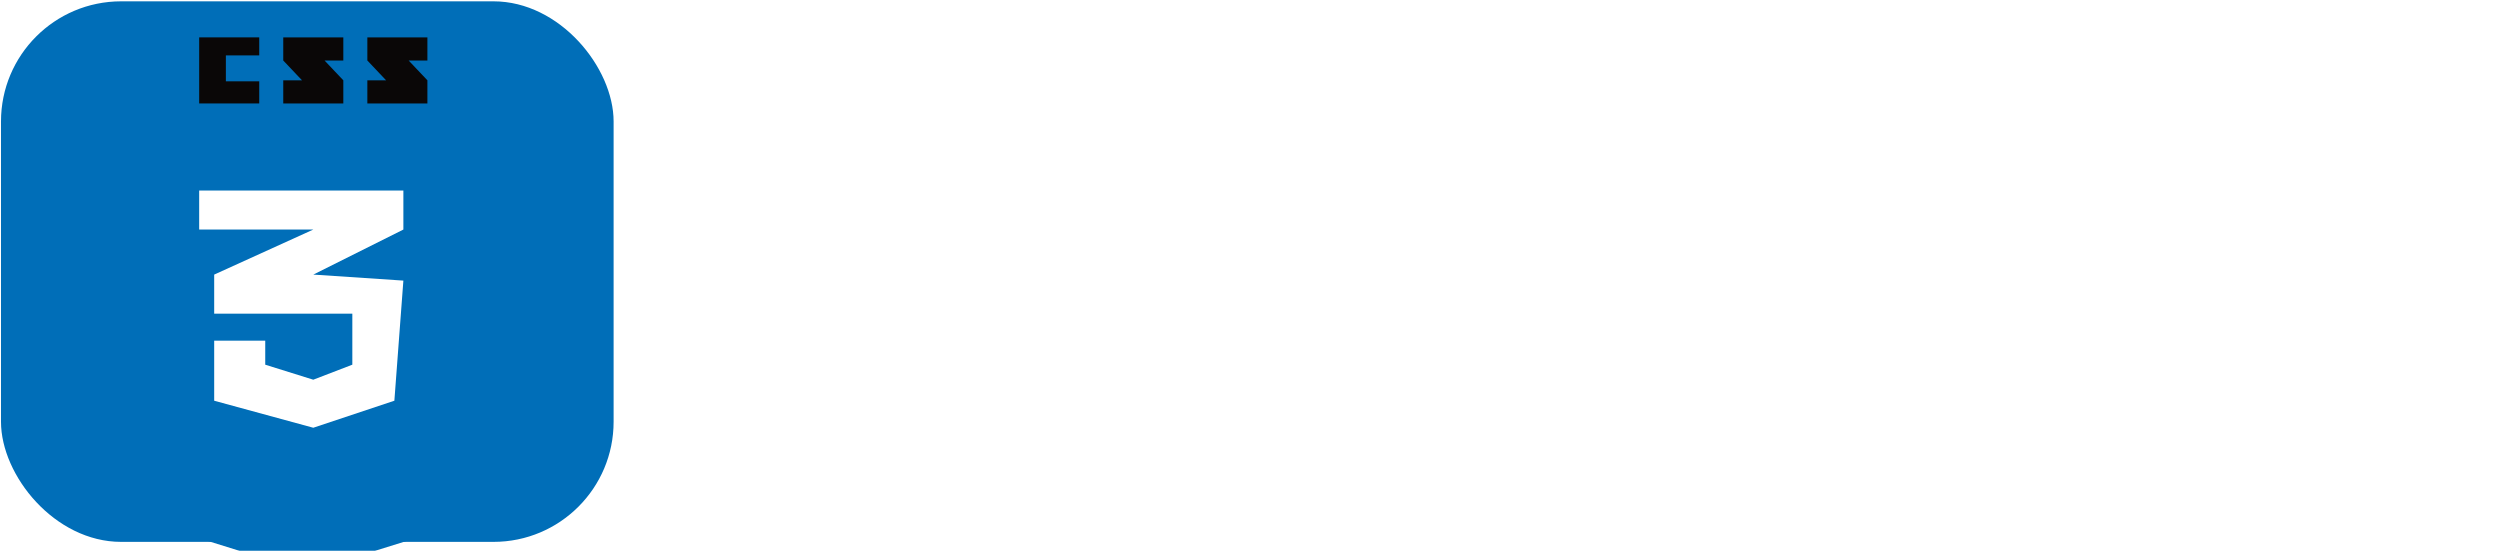 <svg width="354" height="78" viewBox="0 0 354 78" fill="none" xmlns="http://www.w3.org/2000/svg">
<rect x="0.141" y="0.188" width="86.746" height="76.541" rx="17.009" fill="#006EB8"/>
<g filter="url(#filter0_ddd_2121_14212)">
<path d="M66.044 17.625H18.844L24.372 64.825L43.507 70.778L62.642 64.825L66.044 17.625Z" fill="#006EB8"/>
</g>
<path d="M28.203 32.505V26.977H57.118V32.505L44.362 38.883L57.118 39.733L55.843 56.742L44.362 60.569L30.329 56.742V48.238H37.558V51.64L44.362 53.766L49.89 51.64V44.411H30.329V38.883L44.362 32.505H28.203Z" fill="white"/>
<path d="M28.203 14.648V5.293H36.708V7.844H31.983V11.515H36.708V14.648H28.203Z" fill="#0A0707"/>
<path d="M48.614 5.293H40.109V8.567L42.767 11.374H40.109V14.648H48.614V11.374L45.956 8.567H48.614V5.293Z" fill="#0A0707"/>
<path d="M60.52 5.293H52.016V8.567L54.673 11.374H52.016V14.648H60.52V11.374L57.862 8.567H60.52V5.293Z" fill="#0A0707"/>
<path d="M101.683 49.945C101.683 47.609 102.204 45.523 103.248 43.686C104.314 41.826 105.754 40.386 107.568 39.366C109.405 38.322 111.457 37.801 113.725 37.801C116.379 37.801 118.703 38.481 120.699 39.842C122.695 41.203 124.089 43.085 124.883 45.489H119.406C118.862 44.355 118.091 43.505 117.093 42.938C116.118 42.37 114.984 42.087 113.691 42.087C112.308 42.087 111.072 42.416 109.983 43.074C108.917 43.709 108.078 44.616 107.466 45.795C106.876 46.974 106.581 48.358 106.581 49.945C106.581 51.51 106.876 52.894 107.466 54.095C108.078 55.275 108.917 56.193 109.983 56.851C111.072 57.486 112.308 57.803 113.691 57.803C114.984 57.803 116.118 57.52 117.093 56.953C118.091 56.363 118.862 55.502 119.406 54.368H124.883C124.089 56.794 122.695 58.688 120.699 60.049C118.726 61.387 116.401 62.056 113.725 62.056C111.457 62.056 109.405 61.545 107.568 60.525C105.754 59.482 104.314 58.041 103.248 56.205C102.204 54.368 101.683 52.281 101.683 49.945ZM137.149 62.09C135.494 62.09 133.997 61.806 132.659 61.239C131.344 60.672 130.3 59.856 129.529 58.79C128.758 57.724 128.361 56.465 128.339 55.014H133.441C133.509 55.989 133.85 56.76 134.462 57.327C135.097 57.894 135.959 58.178 137.047 58.178C138.159 58.178 139.032 57.917 139.667 57.395C140.302 56.851 140.619 56.148 140.619 55.286C140.619 54.583 140.404 54.005 139.973 53.551C139.542 53.098 138.998 52.746 138.34 52.497C137.705 52.224 136.821 51.93 135.687 51.612C134.144 51.158 132.886 50.716 131.911 50.285C130.958 49.832 130.13 49.163 129.427 48.278C128.747 47.371 128.407 46.169 128.407 44.672C128.407 43.266 128.758 42.042 129.461 40.998C130.164 39.955 131.151 39.161 132.421 38.617C133.691 38.05 135.142 37.767 136.775 37.767C139.224 37.767 141.209 38.368 142.728 39.57C144.271 40.749 145.121 42.404 145.28 44.536H140.041C139.996 43.72 139.644 43.051 138.986 42.529C138.351 41.985 137.501 41.713 136.435 41.713C135.505 41.713 134.757 41.951 134.19 42.427C133.646 42.904 133.373 43.595 133.373 44.502C133.373 45.137 133.577 45.67 133.986 46.101C134.417 46.509 134.938 46.85 135.551 47.122C136.186 47.371 137.07 47.666 138.204 48.006C139.746 48.46 141.005 48.913 141.98 49.367C142.955 49.821 143.794 50.501 144.497 51.408C145.2 52.315 145.552 53.506 145.552 54.98C145.552 56.25 145.223 57.429 144.565 58.518C143.908 59.606 142.944 60.48 141.674 61.137C140.404 61.772 138.896 62.09 137.149 62.09ZM157.879 62.09C156.224 62.09 154.727 61.806 153.389 61.239C152.073 60.672 151.03 59.856 150.259 58.79C149.488 57.724 149.091 56.465 149.068 55.014H154.171C154.239 55.989 154.579 56.76 155.192 57.327C155.827 57.894 156.689 58.178 157.777 58.178C158.888 58.178 159.762 57.917 160.397 57.395C161.032 56.851 161.349 56.148 161.349 55.286C161.349 54.583 161.134 54.005 160.703 53.551C160.272 53.098 159.727 52.746 159.07 52.497C158.435 52.224 157.55 51.93 156.416 51.612C154.874 51.158 153.616 50.716 152.64 50.285C151.688 49.832 150.86 49.163 150.157 48.278C149.477 47.371 149.137 46.169 149.137 44.672C149.137 43.266 149.488 42.042 150.191 40.998C150.894 39.955 151.881 39.161 153.151 38.617C154.421 38.05 155.872 37.767 157.505 37.767C159.954 37.767 161.939 38.368 163.458 39.57C165 40.749 165.851 42.404 166.01 44.536H160.771C160.725 43.72 160.374 43.051 159.716 42.529C159.081 41.985 158.231 41.713 157.165 41.713C156.235 41.713 155.487 41.951 154.92 42.427C154.375 42.904 154.103 43.595 154.103 44.502C154.103 45.137 154.307 45.67 154.715 46.101C155.146 46.509 155.668 46.85 156.28 47.122C156.915 47.371 157.8 47.666 158.934 48.006C160.476 48.46 161.735 48.913 162.71 49.367C163.685 49.821 164.524 50.501 165.227 51.408C165.93 52.315 166.282 53.506 166.282 54.98C166.282 56.25 165.953 57.429 165.295 58.518C164.637 59.606 163.674 60.48 162.404 61.137C161.134 61.772 159.625 62.09 157.879 62.09ZM178.04 43.584C178.154 41.316 178.947 39.57 180.422 38.345C181.918 37.098 183.88 36.474 186.307 36.474C187.962 36.474 189.38 36.769 190.559 37.358C191.738 37.925 192.623 38.708 193.212 39.706C193.825 40.681 194.131 41.792 194.131 43.039C194.131 44.468 193.757 45.682 193.008 46.679C192.282 47.655 191.409 48.312 190.389 48.653V48.789C191.704 49.197 192.725 49.922 193.45 50.966C194.199 52.009 194.573 53.347 194.573 54.98C194.573 56.341 194.256 57.554 193.621 58.62C193.008 59.686 192.09 60.525 190.865 61.137C189.663 61.727 188.212 62.022 186.511 62.022C183.948 62.022 181.862 61.375 180.251 60.083C178.641 58.79 177.791 56.885 177.7 54.368H182.327C182.372 55.479 182.746 56.375 183.449 57.055C184.175 57.713 185.161 58.041 186.409 58.041C187.565 58.041 188.45 57.724 189.062 57.089C189.697 56.431 190.015 55.592 190.015 54.572C190.015 53.211 189.584 52.236 188.722 51.646C187.86 51.056 186.522 50.762 184.708 50.762H183.721V46.85H184.708C187.928 46.85 189.538 45.772 189.538 43.618C189.538 42.643 189.244 41.883 188.654 41.339C188.087 40.794 187.259 40.522 186.171 40.522C185.105 40.522 184.277 40.817 183.687 41.407C183.12 41.974 182.791 42.699 182.701 43.584H178.04Z" fill="white"/>
<defs>
<filter id="filter0_ddd_2121_14212" x="15.442" y="17.625" width="54.007" height="59.956" filterUnits="userSpaceOnUse" color-interpolation-filters="sRGB">
<feFlood flood-opacity="0" result="BackgroundImageFix"/>
<feColorMatrix in="SourceAlpha" type="matrix" values="0 0 0 0 0 0 0 0 0 0 0 0 0 0 0 0 0 0 127 0" result="hardAlpha"/>
<feOffset dy="3.402"/>
<feGaussianBlur stdDeviation="1.701"/>
<feComposite in2="hardAlpha" operator="out"/>
<feColorMatrix type="matrix" values="0 0 0 0 0 0 0 0 0 0 0 0 0 0 0 0 0 0 0.25 0"/>
<feBlend mode="normal" in2="BackgroundImageFix" result="effect1_dropShadow_2121_14212"/>
<feColorMatrix in="SourceAlpha" type="matrix" values="0 0 0 0 0 0 0 0 0 0 0 0 0 0 0 0 0 0 127 0" result="hardAlpha"/>
<feOffset dy="3.402"/>
<feGaussianBlur stdDeviation="1.701"/>
<feComposite in2="hardAlpha" operator="out"/>
<feColorMatrix type="matrix" values="0 0 0 0 0 0 0 0 0 0 0 0 0 0 0 0 0 0 0.25 0"/>
<feBlend mode="normal" in2="effect1_dropShadow_2121_14212" result="effect2_dropShadow_2121_14212"/>
<feColorMatrix in="SourceAlpha" type="matrix" values="0 0 0 0 0 0 0 0 0 0 0 0 0 0 0 0 0 0 127 0" result="hardAlpha"/>
<feOffset dy="3.402"/>
<feGaussianBlur stdDeviation="1.701"/>
<feComposite in2="hardAlpha" operator="out"/>
<feColorMatrix type="matrix" values="0 0 0 0 0 0 0 0 0 0 0 0 0 0 0 0 0 0 0.25 0"/>
<feBlend mode="normal" in2="effect2_dropShadow_2121_14212" result="effect3_dropShadow_2121_14212"/>
<feBlend mode="normal" in="SourceGraphic" in2="effect3_dropShadow_2121_14212" result="shape"/>
</filter>
</defs>
</svg>
